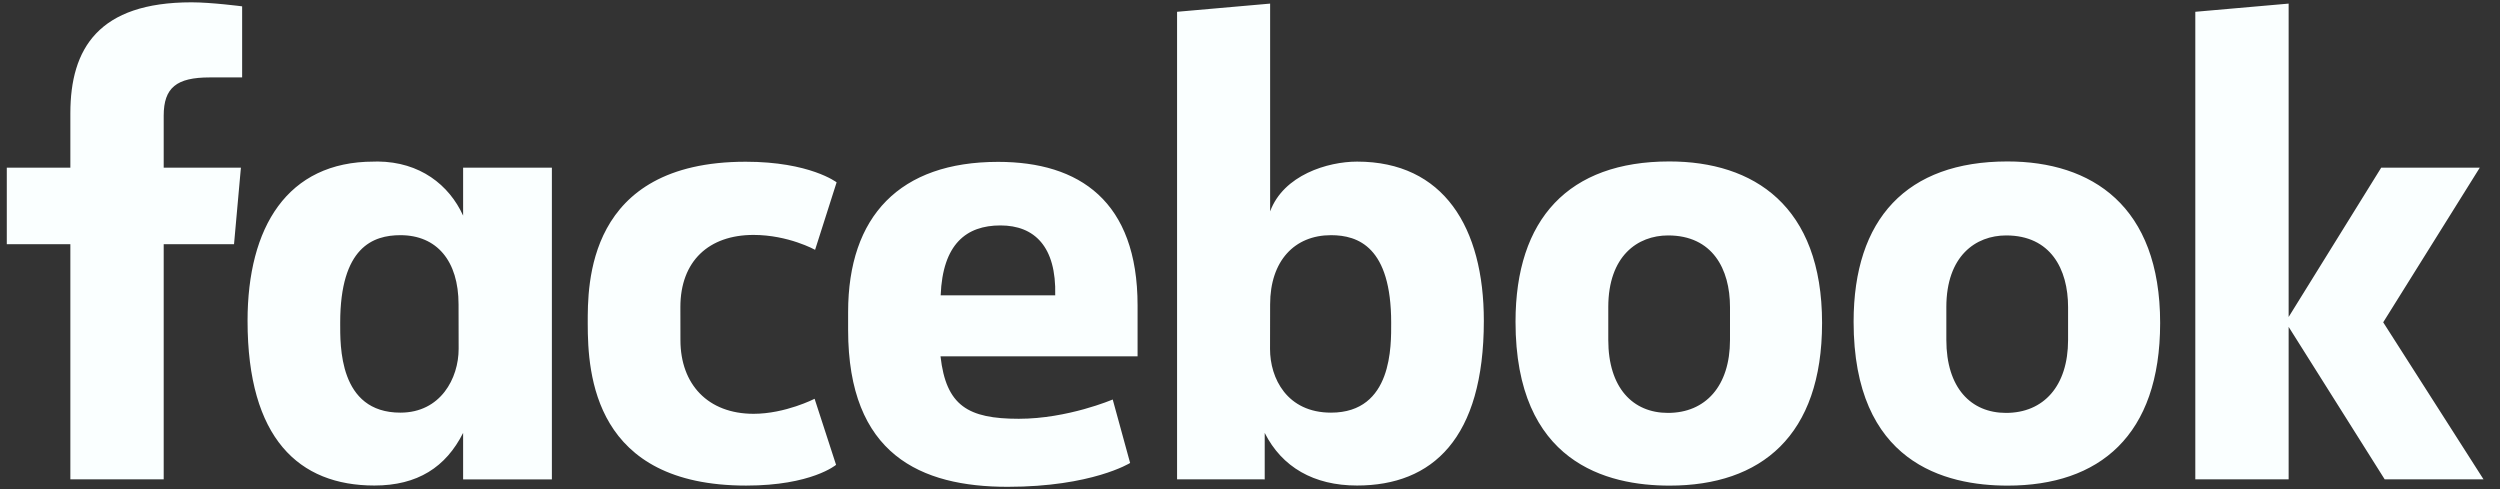 <svg width="138" height="27" viewBox="0 0 138 27" fill="none" xmlns="http://www.w3.org/2000/svg">
<rect x="0" y="0" width="138" height="27" fill="#333333" stroke="none"/>
<path d="M9.036 26.459H3.884V13.48H0.375V9.254H3.884V6.247C3.884 2.684 5.436 0.128 10.574 0.128C11.66 0.128 13.366 0.35 13.366 0.35V4.274H11.574C9.749 4.274 9.036 4.835 9.036 6.387V9.254H13.298L12.918 13.48H9.036L9.036 26.459ZM20.856 8.916C20.781 8.916 20.704 8.919 20.627 8.921C15.85 8.921 13.665 12.553 13.665 17.708C13.665 24.202 16.5 26.801 20.665 26.801C23.047 26.801 24.613 25.787 25.564 23.896V26.461H30.464V9.256H25.564V11.902C24.788 10.2 23.178 8.937 20.856 8.916ZM22.102 12.982C24.108 12.982 25.312 14.396 25.312 16.802L25.317 19.259C25.317 20.881 24.322 22.778 22.102 22.778C18.688 22.778 18.779 19.052 18.779 17.812C18.779 13.638 20.598 12.982 22.102 12.982ZM32.443 17.86C32.443 15.769 32.344 8.928 41.163 8.928C44.703 8.928 46.181 10.065 46.181 10.065L44.993 13.79C44.993 13.79 43.517 12.968 41.593 12.968C39.129 12.968 37.557 14.412 37.557 16.951L37.56 18.773C37.56 21.213 39.077 22.842 41.598 22.842C43.35 22.842 44.966 22.013 44.966 22.013L46.151 25.659C46.151 25.659 44.799 26.804 41.188 26.804C32.791 26.804 32.443 20.666 32.443 17.86H32.443ZM74.911 8.921C79.688 8.921 81.908 12.553 81.908 17.708C81.908 24.202 79.073 26.801 74.908 26.801C72.525 26.801 70.764 25.787 69.812 23.896V26.461L64.974 26.459V0.651L70.111 0.199V11.669C70.852 9.662 73.289 8.921 74.911 8.921H74.911ZM73.471 12.982C71.464 12.982 70.111 14.396 70.111 16.802L70.106 19.259C70.103 20.881 71.043 22.778 73.471 22.778C76.884 22.778 76.793 19.052 76.793 17.812C76.793 13.638 74.974 12.982 73.471 12.982ZM55.094 8.935C49.676 8.935 46.816 11.921 46.816 17.227V18.212C46.816 25.099 50.832 26.872 55.621 26.872C60.276 26.872 62.383 25.556 62.383 25.556L61.422 22.052C61.422 22.052 58.943 23.117 56.237 23.117C53.432 23.117 52.225 22.395 51.916 19.67H62.794V16.859C62.794 11.103 59.583 8.935 55.094 8.935L55.094 8.935ZM55.224 12.444C57.1 12.444 58.315 13.607 58.248 16.302H51.925C52.035 13.465 53.346 12.444 55.224 12.444V12.444ZM92.15 8.912C86.587 8.912 83.657 12.081 83.657 17.76C83.657 25.551 88.707 26.806 92.16 26.806C97.215 26.806 100.578 24.055 100.578 17.83C100.578 11.352 96.797 8.912 92.15 8.912ZM92.081 12.996C94.527 12.996 95.496 14.847 95.496 16.953V18.764C95.496 21.316 94.14 22.792 92.071 22.792C90.136 22.792 88.777 21.412 88.777 18.764V16.953C88.777 14.13 90.395 12.996 92.081 12.996ZM110.812 8.912C105.248 8.912 102.319 12.081 102.319 17.76C102.319 25.551 107.368 26.806 110.821 26.806C115.876 26.806 119.24 24.055 119.24 17.83C119.24 11.352 115.458 8.912 110.812 8.912ZM110.742 12.996C113.188 12.996 114.158 14.847 114.158 16.953V18.764C114.158 21.316 112.801 22.792 110.733 22.792C108.798 22.792 107.438 21.412 107.438 18.764V16.953C107.438 14.13 109.056 12.996 110.742 12.996ZM121.181 26.459V0.651L126.333 0.199V17.497L131.444 9.254H136.885L131.553 17.791L137.09 26.459H131.634L126.333 18.043V26.459H121.181Z" fill="#FAFFFF"/>
</svg>
